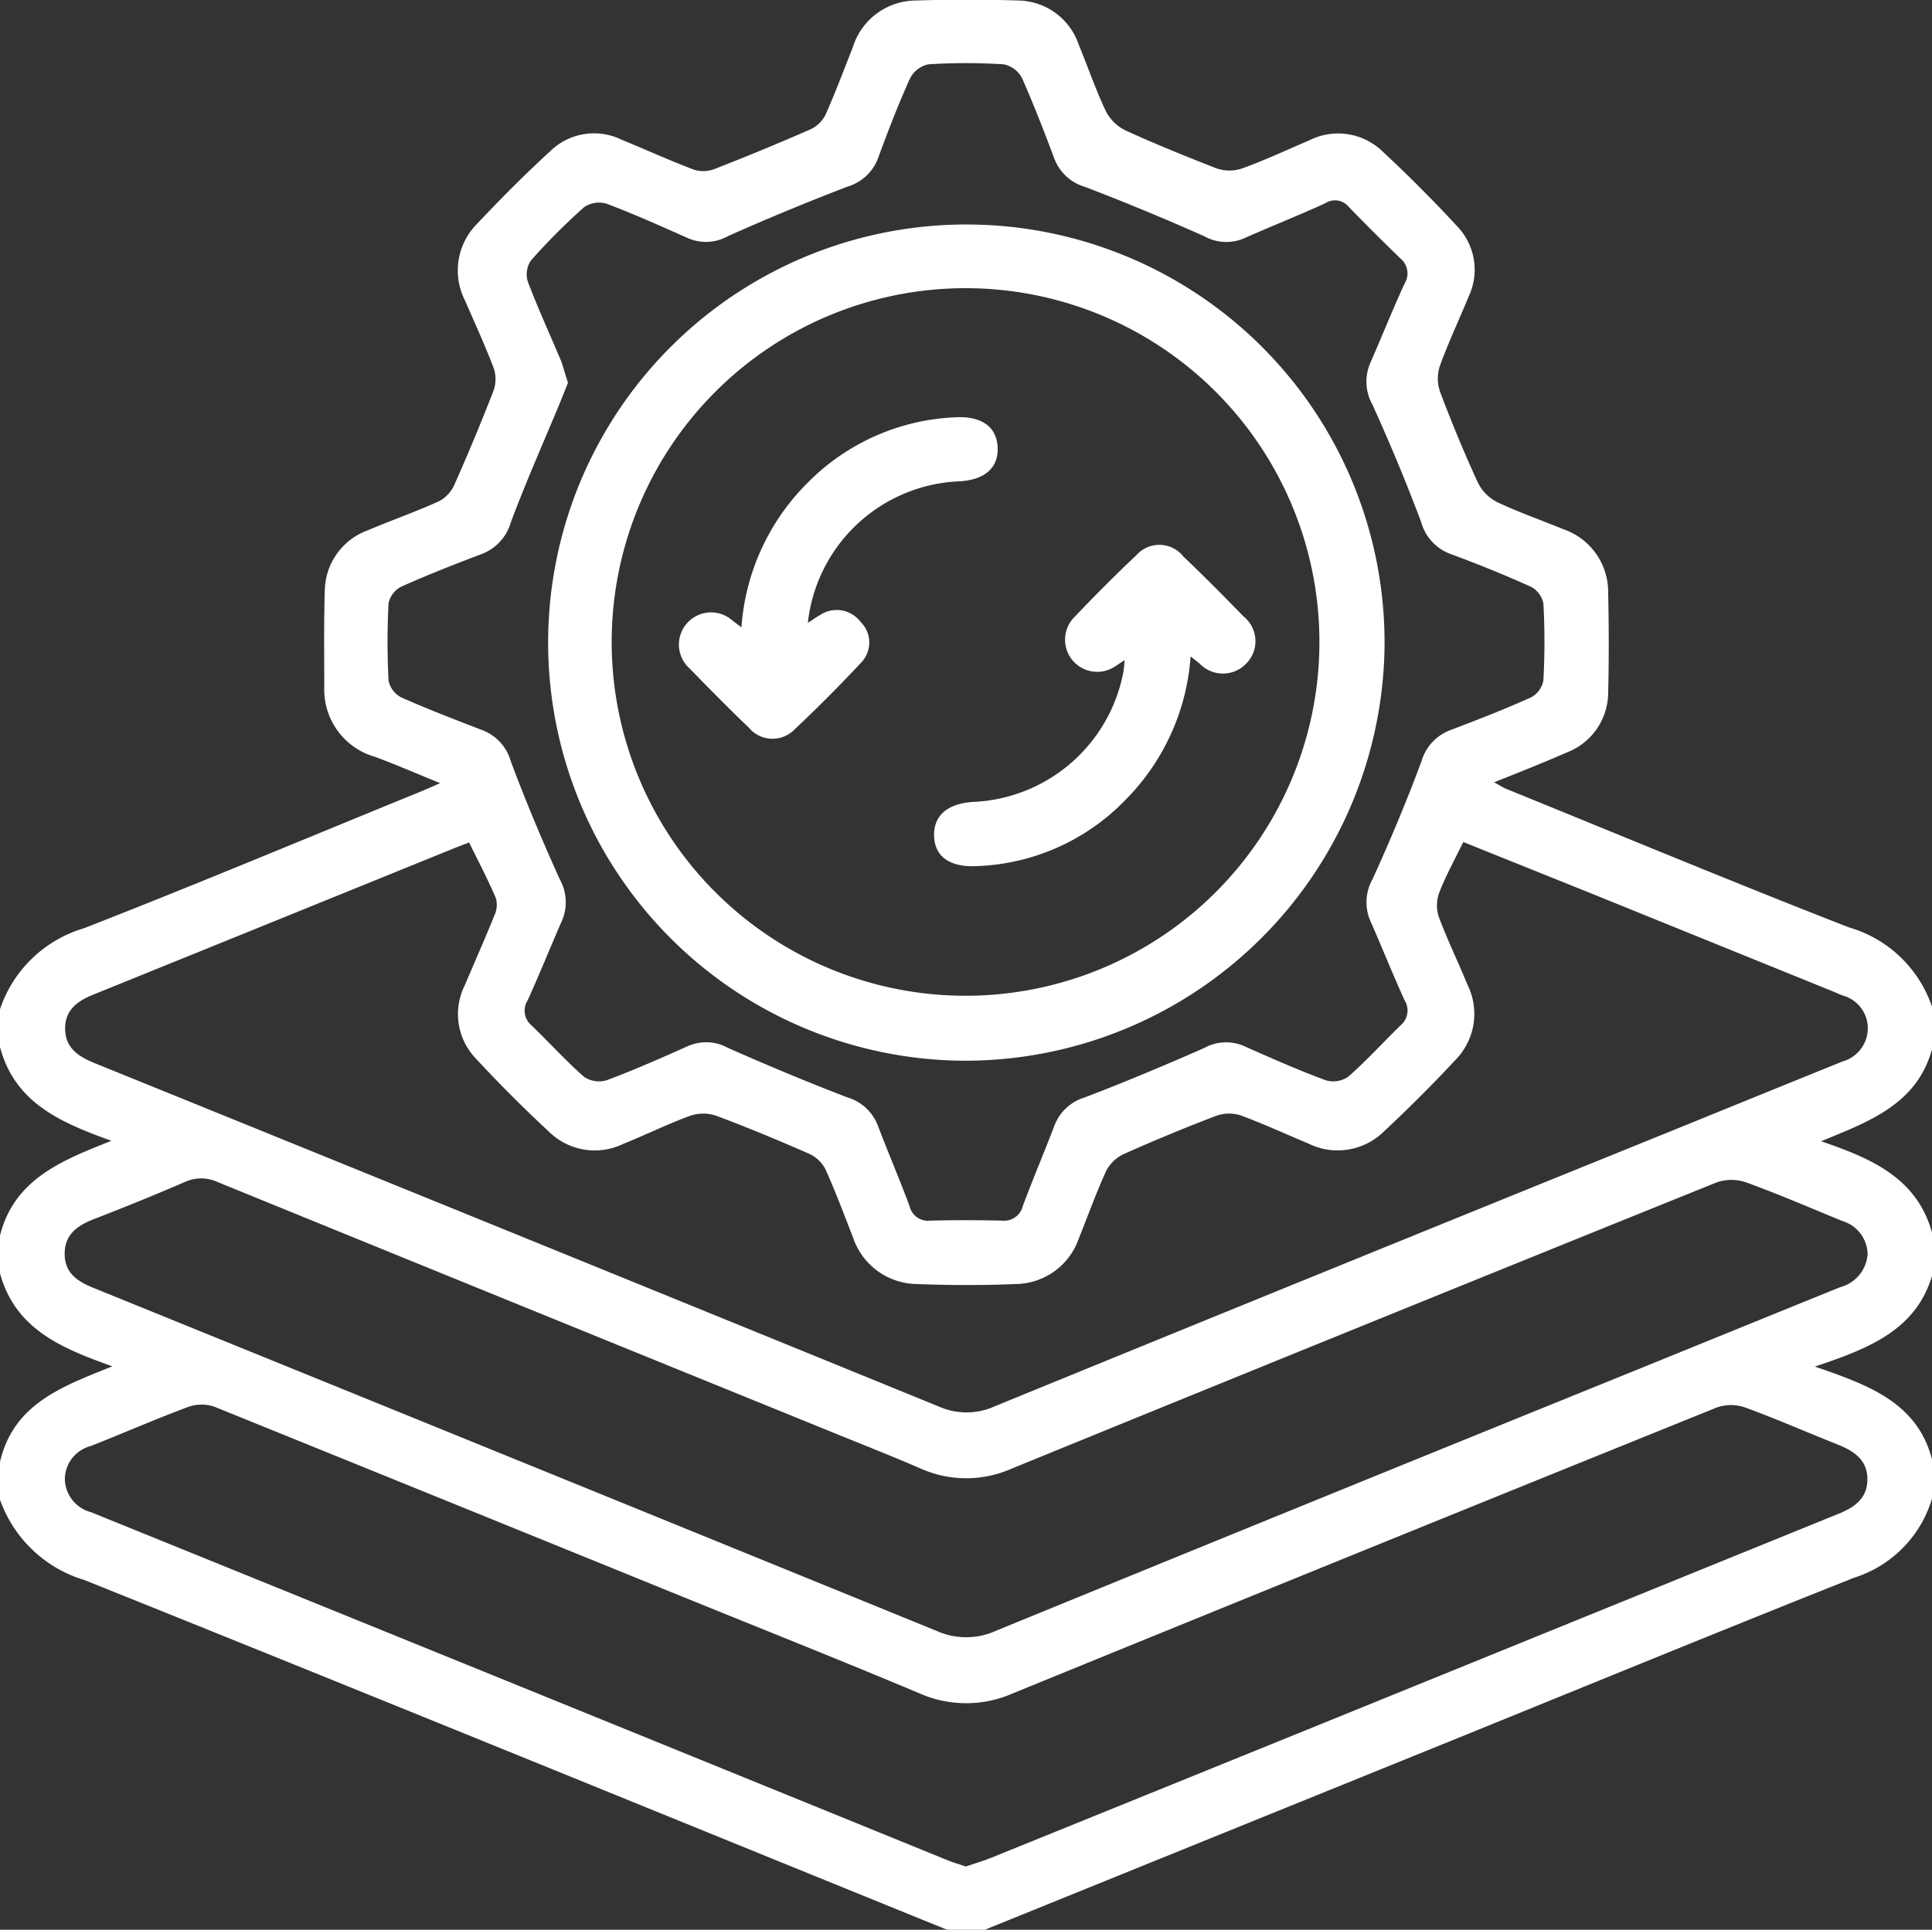 <svg xmlns="http://www.w3.org/2000/svg" width="30.028" height="30" viewBox="0 0 30.028 30">
  <rect x="0" y="0" width="30.028" height="30" fill="#333333" stroke="none"/>
  <path id="Batches_Icon" data-name="Batches Icon" d="M381.142,15.69a1.964,1.964,0,0,1,1.307-1.26c1.754-.685,3.491-1.414,5.234-2.125.08-.033.158-.069.3-.13-.37-.15-.688-.289-1.012-.409a1.086,1.086,0,0,1-.789-1.078c0-.5-.008-.995.008-1.493a1.013,1.013,0,0,1,.666-.95c.368-.156.746-.288,1.11-.453a.53.53,0,0,0,.238-.256q.32-.72.606-1.456a.539.539,0,0,0,.008-.35c-.134-.356-.294-.7-.445-1.051a1.029,1.029,0,0,1,.184-1.2c.368-.39.747-.772,1.143-1.134a.972.972,0,0,1,1.092-.178c.379.156.753.326,1.136.471a.485.485,0,0,0,.321-.011q.748-.292,1.485-.614a.5.5,0,0,0,.236-.224c.155-.347.287-.7.428-1.058a1.032,1.032,0,0,1,.971-.723c.536-.017,1.074-.017,1.61,0a1.009,1.009,0,0,1,.931.692c.142.342.261.695.42,1.029a.677.677,0,0,0,.308.3c.46.21.929.4,1.4.584a.614.614,0,0,0,.4.009c.358-.129.7-.289,1.053-.44a.993.993,0,0,1,1.144.177q.6.558,1.157,1.161a.975.975,0,0,1,.175,1.093c-.148.361-.316.715-.448,1.082a.623.623,0,0,0,.007.4q.267.711.582,1.4a.678.678,0,0,0,.3.309c.334.159.686.281,1.029.422a1.032,1.032,0,0,1,.7.989c.011.516.013,1.034,0,1.551a1,1,0,0,1-.646.933c-.355.156-.718.3-1.128.463.094.05.144.084.2.106,1.771.72,3.537,1.456,5.318,2.15a1.929,1.929,0,0,1,1.3,1.265v.586c-.222.892-.982,1.163-1.735,1.473.787.269,1.508.575,1.735,1.459V19.8c-.247.875-.985,1.161-1.832,1.445.854.293,1.618.572,1.832,1.487v.528a1.842,1.842,0,0,1-1.223,1.268c-2.014.8-4.016,1.622-6.022,2.437L396.449,30h-.586l-.455-.184c-4.316-1.754-8.629-3.516-12.952-5.252a2,2,0,0,1-1.314-1.25v-.587c.212-.913.985-1.178,1.746-1.486-.773-.277-1.506-.568-1.746-1.446v-.587c.224-.884.967-1.168,1.731-1.473-.773-.28-1.5-.581-1.731-1.459Zm22.743-2.6c-.135.277-.272.525-.374.787a.577.577,0,0,0-.007.376c.133.356.3.7.444,1.051a1.021,1.021,0,0,1-.183,1.172c-.359.386-.733.758-1.118,1.118a1.025,1.025,0,0,1-1.171.183c-.352-.147-.7-.308-1.054-.438a.59.59,0,0,0-.378.008q-.723.276-1.431.592a.587.587,0,0,0-.275.257c-.158.345-.285.7-.429,1.058a1.051,1.051,0,0,1-.986.708c-.507.021-1.016.02-1.524,0a1.061,1.061,0,0,1-1-.727c-.139-.355-.271-.712-.428-1.058a.533.533,0,0,0-.255-.241c-.473-.208-.95-.406-1.433-.587a.628.628,0,0,0-.4-.008c-.357.129-.7.3-1.052.441a1.015,1.015,0,0,1-1.147-.179c-.393-.365-.774-.745-1.139-1.139a1,1,0,0,1-.18-1.145c.152-.359.311-.716.457-1.078a.4.4,0,0,0,.03-.271c-.124-.293-.273-.575-.419-.873-.107.042-.2.076-.287.112q-2.766,1.124-5.533,2.245c-.254.1-.46.237-.459.537s.206.434.46.537q6.564,2.662,13.122,5.339a1.063,1.063,0,0,0,.868-.005q5.27-2.156,10.546-4.292,1.315-.536,2.631-1.069a.537.537,0,0,0,.391-.5.528.528,0,0,0-.391-.525c-.055-.021-.108-.046-.162-.068L405.9,13.9ZM389.97,5.951c-.042.105-.088.22-.135.335-.254.611-.523,1.216-.754,1.836a.744.744,0,0,1-.453.491c-.419.159-.838.323-1.247.506a.377.377,0,0,0-.2.26,11.422,11.422,0,0,0,0,1.2.379.379,0,0,0,.2.264c.418.186.847.349,1.275.515a.729.729,0,0,1,.426.48c.231.619.488,1.23.761,1.833a.728.728,0,0,1,.034.641c-.181.411-.347.828-.533,1.237a.3.3,0,0,0,.058.391c.275.264.531.548.817.8a.416.416,0,0,0,.351.054c.429-.16.85-.346,1.268-.533a.7.7,0,0,1,.615.028c.613.272,1.233.531,1.859.771a.727.727,0,0,1,.473.436c.159.419.337.832.493,1.252a.294.294,0,0,0,.321.228c.371-.009.743-.009,1.114,0a.3.3,0,0,0,.325-.224c.156-.421.333-.833.492-1.253a.727.727,0,0,1,.471-.438c.626-.239,1.246-.5,1.86-.77a.7.7,0,0,1,.614-.03c.419.187.839.372,1.269.532a.412.412,0,0,0,.351-.053c.286-.25.542-.534.816-.8a.3.3,0,0,0,.061-.391c-.186-.408-.352-.826-.533-1.236a.73.73,0,0,1,.034-.642c.274-.6.531-1.213.761-1.833a.738.738,0,0,1,.454-.489c.419-.159.838-.322,1.247-.506a.376.376,0,0,0,.195-.264,10.916,10.916,0,0,0,0-1.2.378.378,0,0,0-.2-.26c-.409-.185-.826-.352-1.246-.508a.732.732,0,0,1-.452-.49c-.232-.62-.487-1.231-.76-1.833a.731.731,0,0,1-.034-.642c.181-.411.346-.828.534-1.236a.3.3,0,0,0-.063-.391c-.273-.265-.544-.533-.808-.807a.275.275,0,0,0-.363-.051c-.417.19-.844.359-1.263.545a.7.7,0,0,1-.613-.032q-.92-.41-1.86-.77a.723.723,0,0,1-.472-.436c-.158-.42-.32-.839-.5-1.248A.418.418,0,0,0,396.742,1a9.136,9.136,0,0,0-1.17,0,.42.42,0,0,0-.285.217c-.185.408-.346.828-.5,1.248a.726.726,0,0,1-.472.436q-.939.36-1.859.77a.7.7,0,0,1-.614.035c-.419-.187-.838-.375-1.266-.537a.415.415,0,0,0-.353.05,9.792,9.792,0,0,0-.827.828.386.386,0,0,0-.051.33c.159.42.347.828.521,1.242C389.9,5.719,389.928,5.823,389.97,5.951Zm6.184,23.066c.135-.047.275-.087.409-.142q2.591-1.05,5.178-2.1,3.971-1.614,7.943-3.228c.259-.1.484-.238.482-.554s-.232-.446-.491-.548c-.471-.187-.936-.392-1.412-.565a.668.668,0,0,0-.435,0q-5.481,2.214-10.953,4.449a1.792,1.792,0,0,1-1.444-.005c-1.241-.521-2.492-1.018-3.739-1.525q-3.606-1.467-7.213-2.928a.617.617,0,0,0-.409,0c-.511.19-1.012.41-1.52.61a.536.536,0,0,0-.4.516.543.543,0,0,0,.408.512q6.656,2.7,13.31,5.41C395.955,28.955,396.048,28.981,396.154,29.017Zm14.015-9.52a.548.548,0,0,0-.393-.515c-.5-.206-.99-.417-1.493-.6a.7.7,0,0,0-.461,0q-5.481,2.213-10.953,4.448a1.739,1.739,0,0,1-1.418,0c-.438-.19-.884-.365-1.326-.545q-4.8-1.951-9.594-3.906a.609.609,0,0,0-.524,0c-.464.2-.936.392-1.409.575-.258.1-.454.243-.451.542s.2.423.439.522q6.561,2.664,13.118,5.338a1.121,1.121,0,0,0,.923-.006q4.983-2.04,9.973-4.062c1.048-.426,2.1-.855,3.145-1.278A.572.572,0,0,0,410.169,19.5ZM396.161,16.49a6.5,6.5,0,1,1,6.5-6.426A6.523,6.523,0,0,1,396.161,16.49Zm.022-1.01a5.5,5.5,0,1,0-5.534-5.494A5.5,5.5,0,0,0,396.183,15.48Zm3.6-5.168a.5.5,0,0,0,.732,0,.493.493,0,0,0-.048-.731c-.306-.316-.616-.628-.934-.931a.476.476,0,0,0-.729-.019c-.341.322-.672.655-.994.995a.5.5,0,0,0,.659.737l.152-.1a1.755,1.755,0,0,1-.019.184,2.485,2.485,0,0,1-2.342,2.02c-.4.028-.612.219-.6.535s.246.479.647.463a3.378,3.378,0,0,0,2.326-1.028,3.517,3.517,0,0,0,1.014-2.232Zm-7.252-.661a.5.5,0,1,0-.667.745c.3.307.6.614.913.912a.478.478,0,0,0,.708.038c.355-.334.7-.68,1.034-1.037a.45.45,0,0,0,0-.64.467.467,0,0,0-.634-.106c-.06.033-.115.074-.187.12a2.471,2.471,0,0,1,2.35-2.2c.4-.021.613-.211.6-.527s-.245-.488-.647-.469A3.425,3.425,0,0,0,393.7,7.5a3.515,3.515,0,0,0-1.034,2.253Z" transform="translate(-381.142 0)" fill="#fff"/>
</svg>
